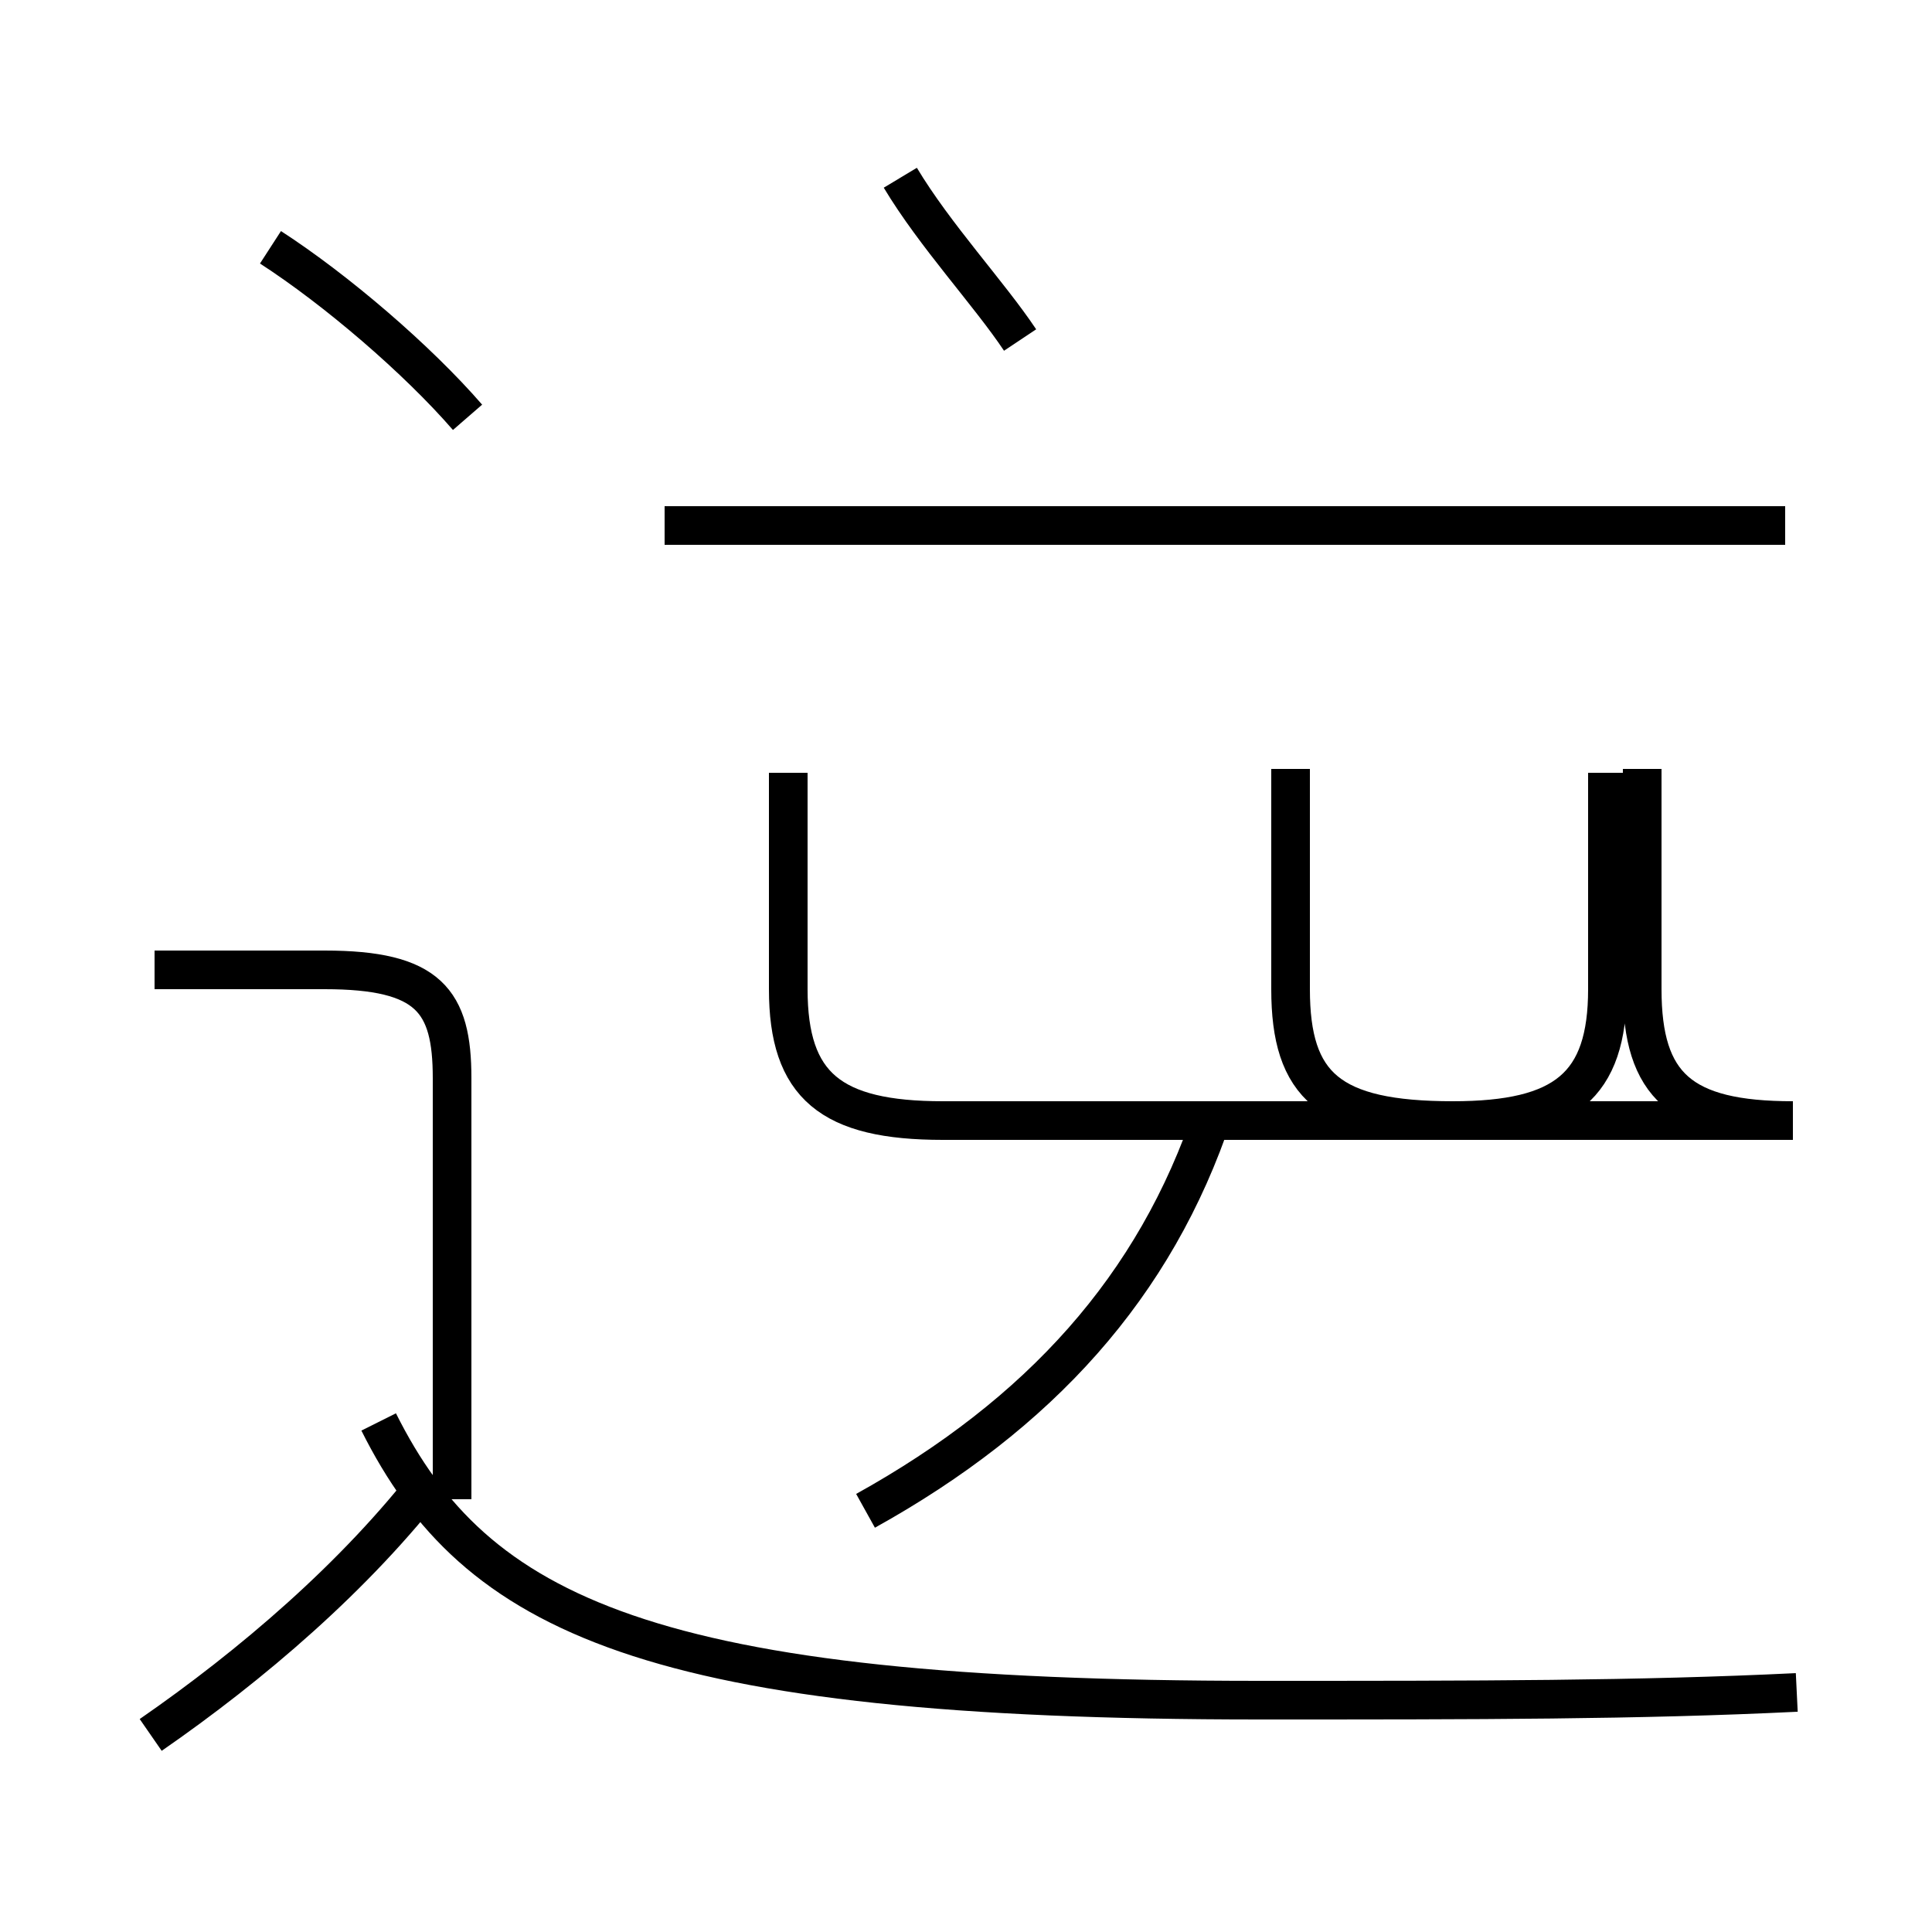 <?xml version='1.0' encoding='utf8'?>
<svg viewBox="0.0 -44.0 50.0 50.0" version="1.1" xmlns="http://www.w3.org/2000/svg">
<rect x="0.0" y="-44.0" width="50.0" height="50.0" fill="#808080" stroke="none"/>
<rect x="-1000" y="-1000" width="2000" height="2000" stroke="white" fill="white"/>
<g style="fill:none; stroke:#000000;  stroke-width:1">
<path d="M 46.5 0.2 C 42.4 0.0 38.3 0.0 32.6 0.0 C 16.8 0.0 12.3 2.2 9.8 7.2 M 3.9 -0.9 C 6.5 0.9 9.2 3.2 11.2 5.8 M 11.7 5.2 L 11.7 16.1 C 11.7 18.1 11.1 18.9 8.4 18.9 L 4.0 18.9 M 22.4 4.9 C 26.9 7.4 29.9 10.7 31.4 15.2 M 46.2 30.4 L 17.2 30.4 M 20.4 24.0 L 20.4 18.4 C 20.4 15.9 21.5 15.0 24.4 15.0 L 37.6 15.0 C 40.5 15.0 41.6 15.9 41.6 18.4 L 41.6 24.0 M 42.5 24.1 L 42.5 18.4 C 42.5 15.9 43.5 15.0 46.4 15.0 L 37.6 15.0 C 34.4 15.0 33.4 15.9 33.4 18.4 L 33.4 24.1 M 26.4 35.2 C 25.6 36.4 24.2 37.9 23.3 39.4 M 12.1 33.2 C 10.8 34.7 8.7 36.5 7.0 37.6 " transform="scale(1, -1)" />
</g>
</svg>